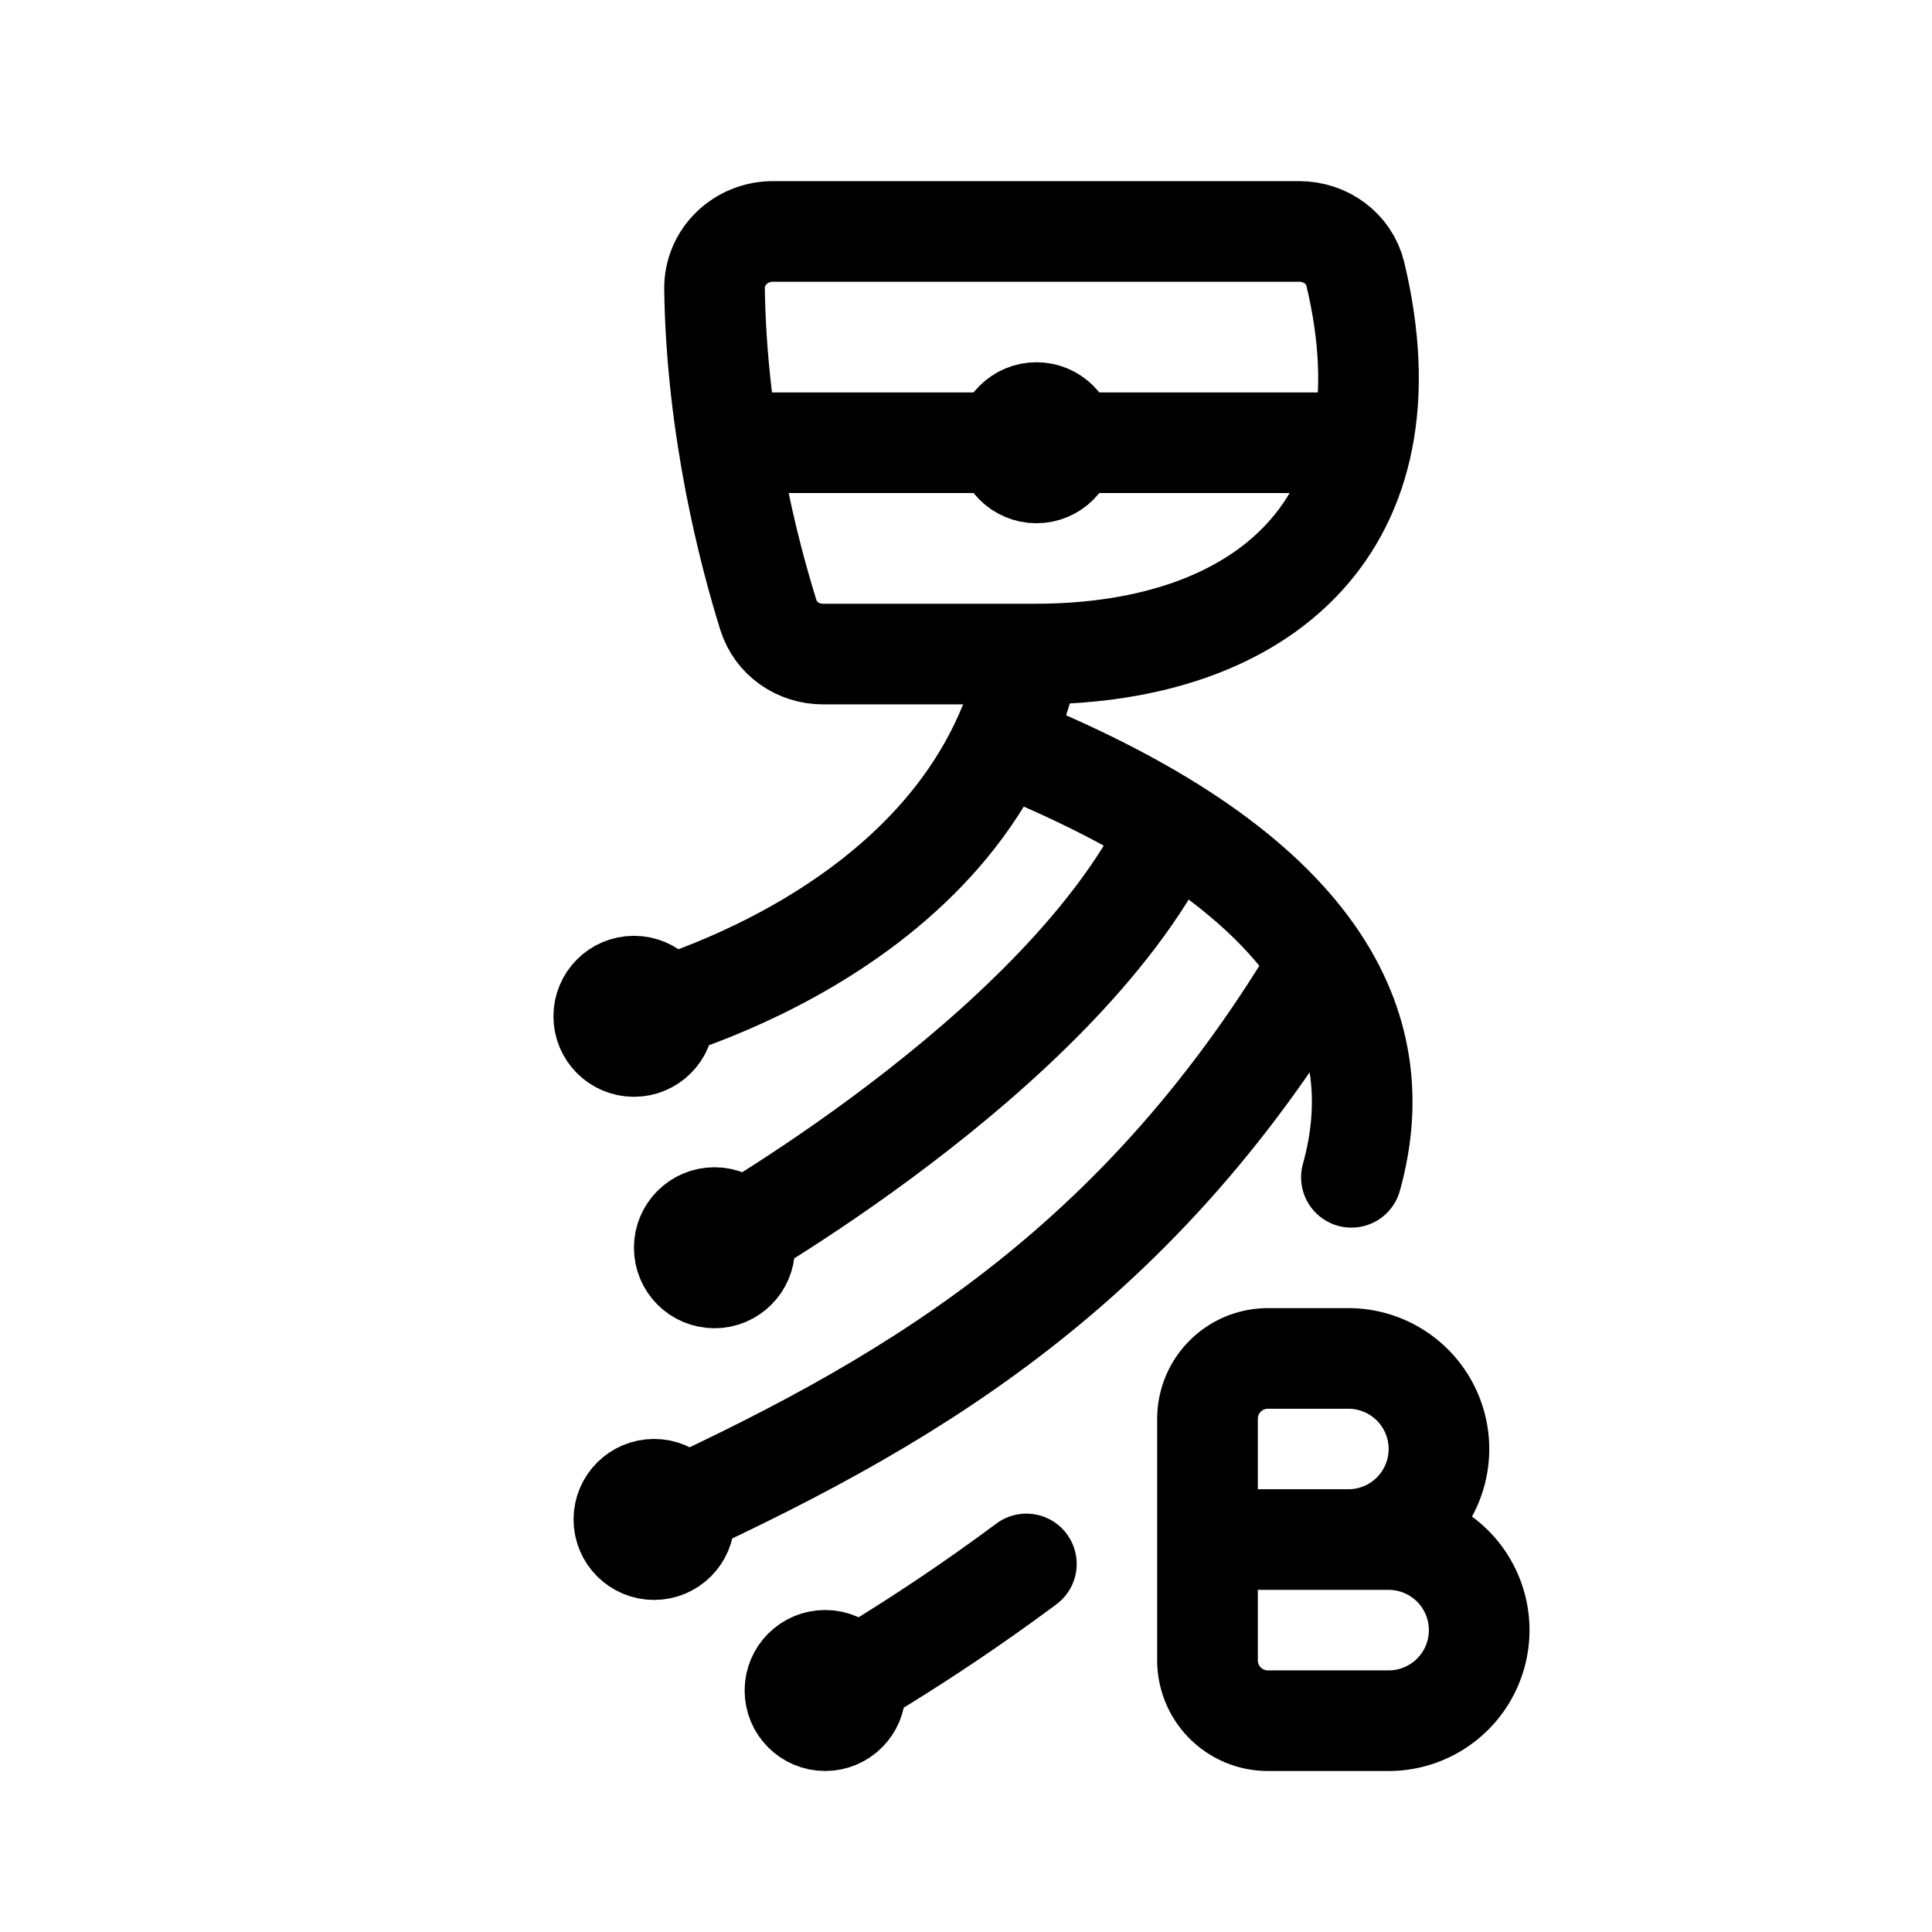<svg width="192" height="192" viewBox="0 0 192 192" fill="none" xmlns="http://www.w3.org/2000/svg"><path d="M138 171h-12a6 6 0 0 1-6-6v-12m0 0h18m-18 0v-11.999a6 6 0 0 1 6-6h8M134 153a9 9 0 1 0 0-18m4 36a9 9 0 1 0 0-18" stroke="#000" stroke-width="10" stroke-miterlimit="6" stroke-linecap="round" stroke-linejoin="round"/><path d="M116 83c-11 22-45 41-45 41m60-28c-18.5 31-42 44-66 55m-2-50s33.182-7.859 39.164-35" stroke="#000" stroke-width="10" stroke-linecap="round" stroke-linejoin="round"/><path d="M100 74c31.437 12.716 38.419 28.239 34.301 43M82 168.5s9.222-5.042 20-13.077" stroke="#000" stroke-width="10" stroke-linecap="round" stroke-linejoin="round"/><circle cx="63" cy="101" r="4" stroke="#000" stroke-width="8" stroke-linecap="round" stroke-linejoin="round"/><circle cx="103" cy="44" r="4" stroke="#000" stroke-width="8" stroke-linecap="round" stroke-linejoin="round"/><circle cx="71" cy="124" r="4" stroke="#000" stroke-width="8" stroke-linecap="round" stroke-linejoin="round"/><circle cx="65" cy="151" r="4" stroke="#000" stroke-width="8" stroke-linecap="round" stroke-linejoin="round"/><circle cx="82" cy="168" r="4" stroke="#000" stroke-width="8" stroke-linecap="round" stroke-linejoin="round"/><path d="M71.01 28.71c-.046-3.198 2.609-5.71 5.807-5.71h52.301c2.615 0 4.966 1.698 5.575 4.242C140.635 52.1 125.677 65 102.856 65H81.794c-2.481 0-4.696-1.521-5.436-3.89-1.886-6.037-5.151-18.434-5.349-32.4ZM75 44h56" stroke="#000" stroke-width="10" stroke-linecap="round" stroke-linejoin="round"/></svg>